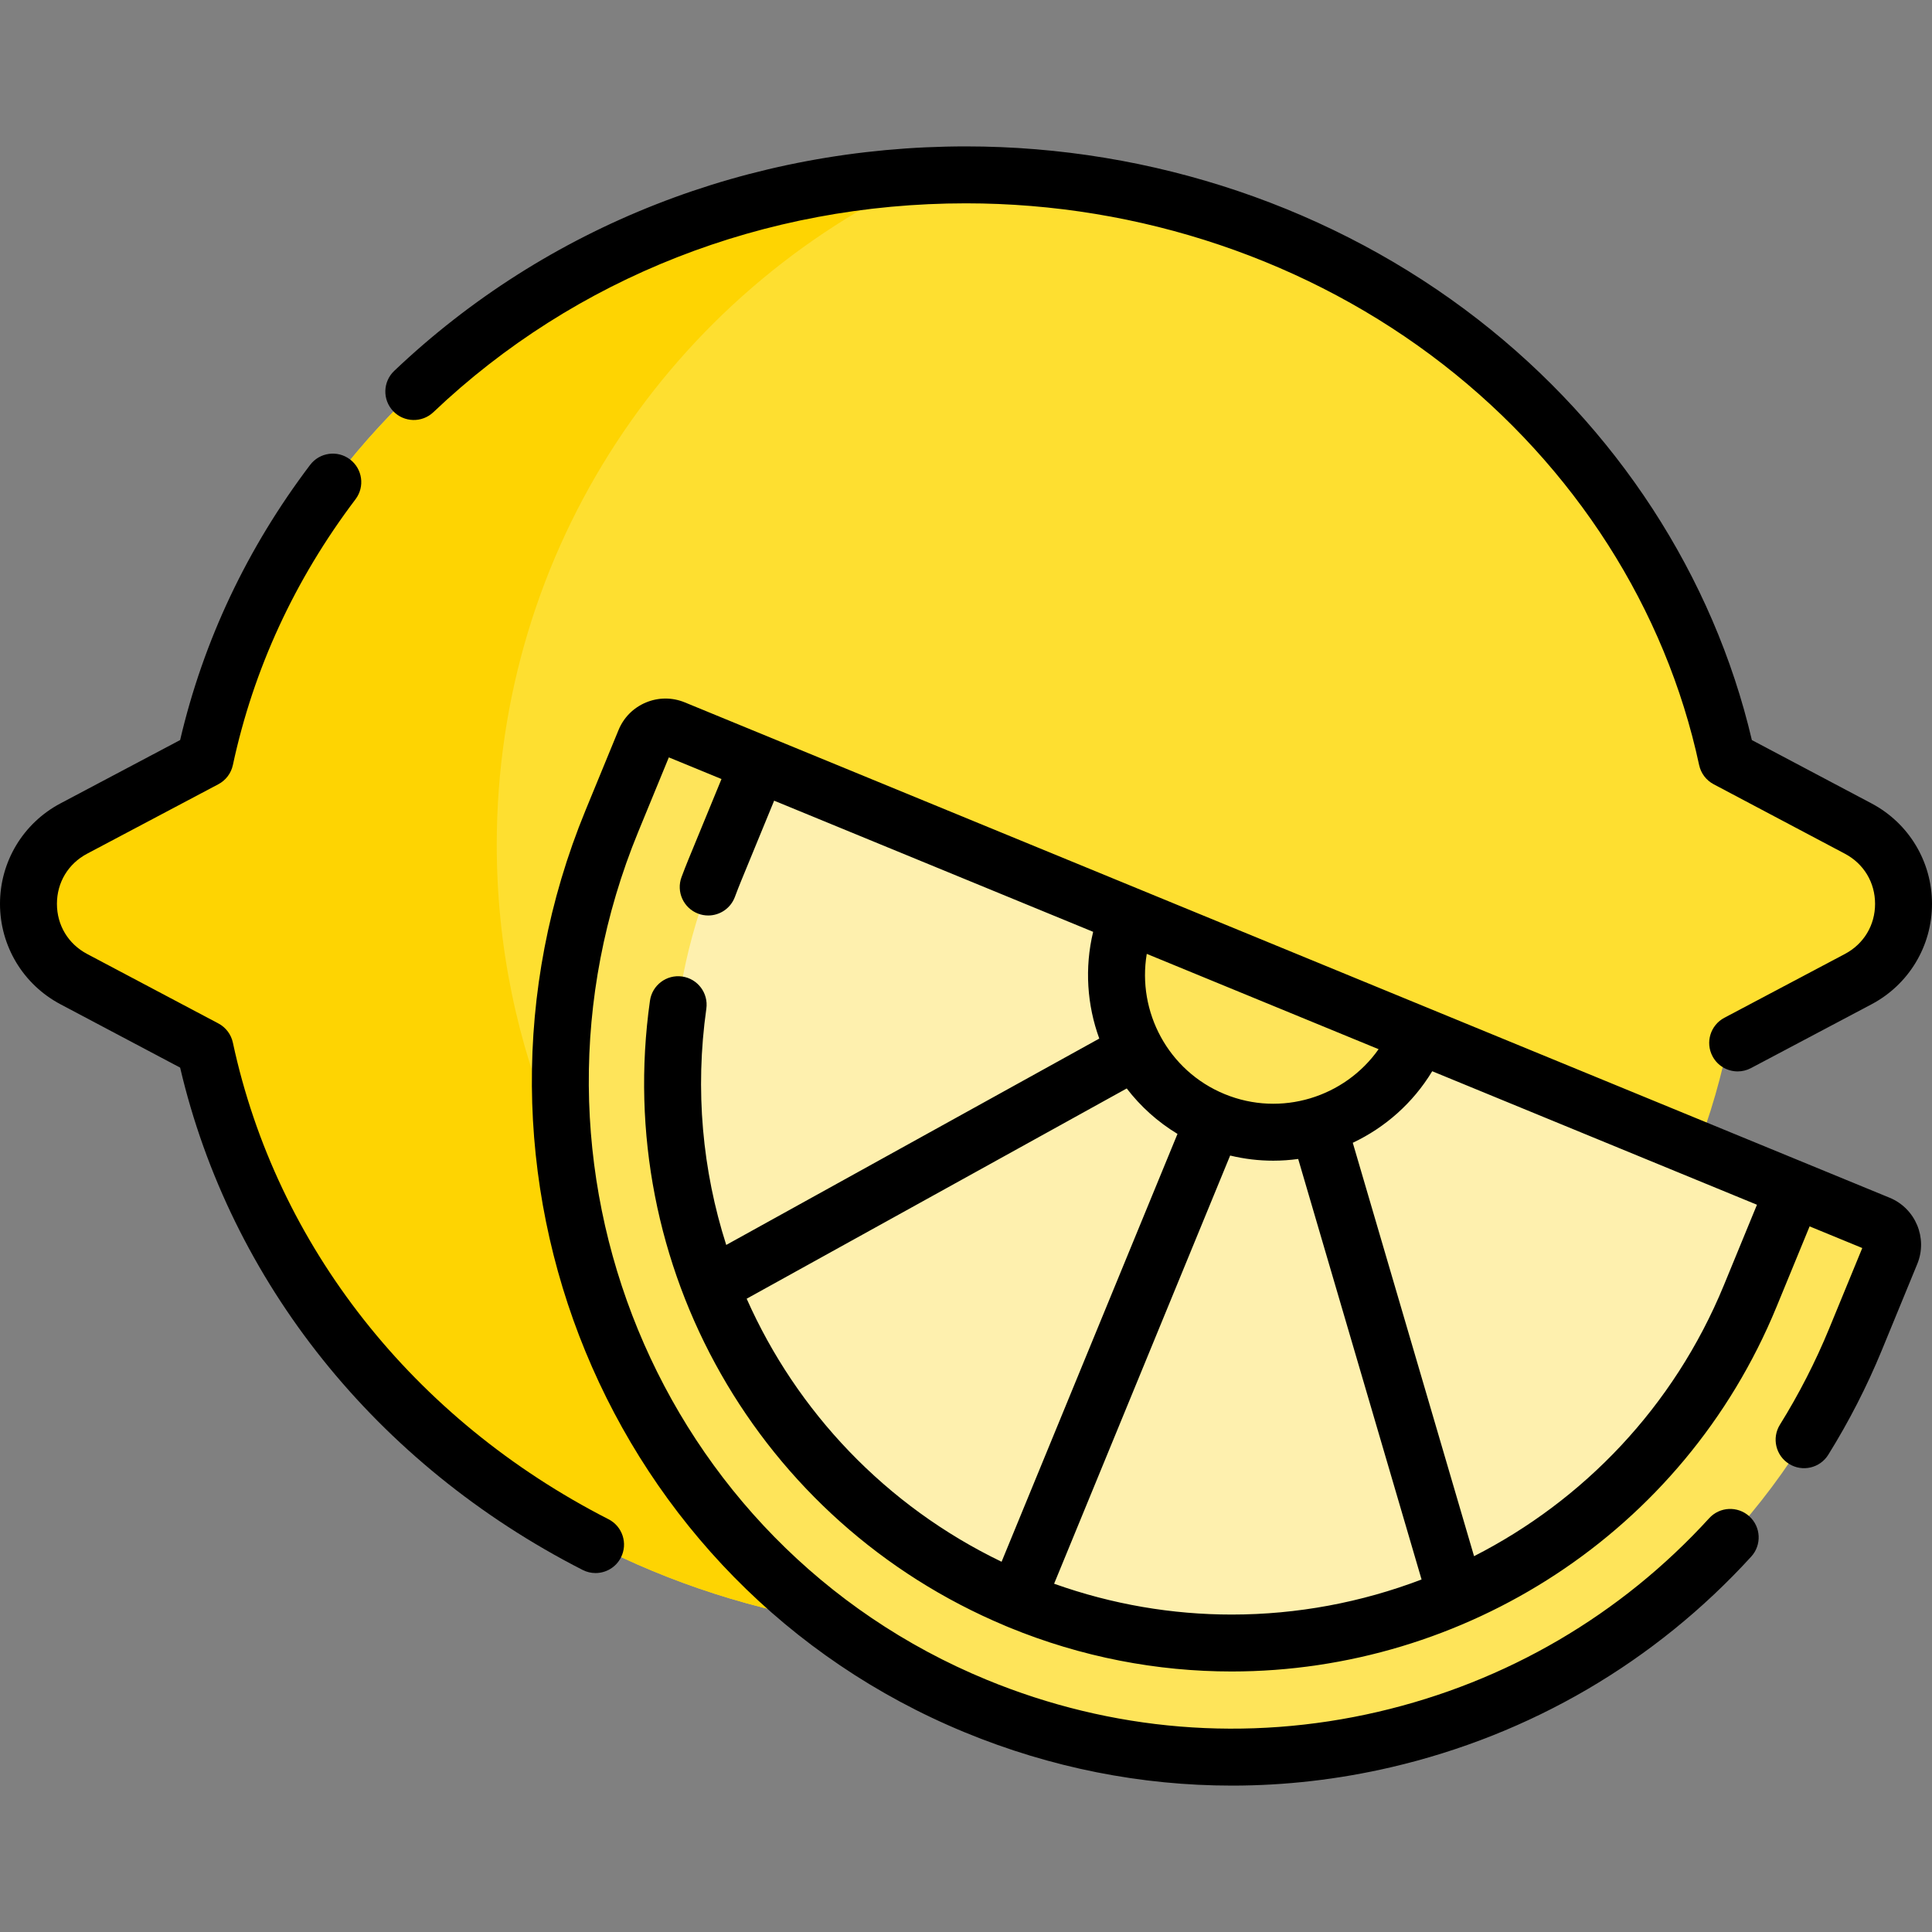 <svg id="Capa_1" enable-background="new 0 0 509.023 509.023" height="512" viewBox="0 0 509.023 509.023" width="512" xmlns="http://www.w3.org/2000/svg"><rect x="0" y="0" width="509.023" height="509.023" fill="#808080" stroke="none"/><g><g><path d="m489.58 218.297-34.578-18.303c-18.839-87.802-101.439-153.924-200.49-153.924s-181.652 66.122-200.491 153.924l-34.578 18.303c-15.925 8.43-15.925 31.243 0 39.672l34.578 18.303c18.839 87.802 101.438 153.924 200.49 153.924s181.652-66.122 200.49-153.924l34.578-18.303c15.926-8.429 15.926-31.242.001-39.672z" fill="#fedf30"/><path d="m324.718 416.414c-107.054 0-193.838-86.784-193.838-193.838 0-78.222 46.338-145.613 113.057-176.244-94.309 4.512-171.752 69.004-189.916 153.662l-34.578 18.303c-15.925 8.43-15.925 31.243 0 39.672l34.578 18.303c18.839 87.802 101.438 153.924 200.49 153.924 27.046 0 52.86-4.939 76.489-13.894-2.086.066-4.179.112-6.282.112z" fill="#fed402"/><g><g id="XMLID_915_"><g fill="#fef0ae"><path d="m407.663 395.079-33.871-106.26-46.466-5.356-7.524 11.734-51.93 126.29-2.031 15.796 95.334 8.355 48.167-10.497z"/><path d="m308.077 267.753-8.655 9.374-1.06.25-111.05 61.43-11.594 7.76 46.101 73.9 69.387 30.426 56.599-157.551z"/><path d="m297.272 241.207-97.39-40.04-.38.93-22.274 6.938-19.687 68.092 11.71 81.959 21.975 23.185 119.184-83.954 25.872-28.816z"/><path d="m472.312 314.257.38-.93-98.9-40.66h-20.733l-25.295 16.818 18.228 7.482 1.86 1.57 25.855 88.142-14.417 11.029 22.362 42.157 42.524-19.398 54.62-93.225z"/></g></g></g><g fill="#fee45a"><path d="m297.272 241.207 76.52 31.46c-5.13 12.48-15.67 21.12-27.8 24.3-8.39 2.2-17.55 1.78-26.19-1.77-8.99-3.7-15.98-10.19-20.38-18.07-5.94-10.64-7.14-23.78-2.15-35.92z"/><path d="m267.872 421.487c.25.11.5.22.76.32 38.43 15.8 79.77 14.12 115.14-1.34 33.85-14.79 62.22-42.2 77.35-78.98l11.19-27.23.38-.93 22.31 9.17c3 1.24 4.44 4.67 3.2 7.68l-9.34 22.71c-37.28 90.69-141.04 133.97-231.72 96.63-90.87-37.41-133.3-142.29-95.94-233.17l8.7-21.15c1.23-3 4.67-4.44 7.67-3.2l22.31 9.17-.38.93-11.2 27.22c-14.96 36.4-14.24 75.42-.99 109.49 14.04 36.09 42.14 66.64 80.56 82.68z"/></g></g><g><path d="m497.855 315.565-121.211-49.834s0 0 0 0l-196.22-80.672c-3.306-1.359-6.942-1.349-10.24.027s-5.862 3.954-7.221 7.259l-8.693 21.145c-39.123 95.158 5.745 204.151 100.016 242.964 22.599 9.305 46.383 14 70.309 13.999 13.981 0 28.013-1.604 41.877-4.829 36.765-8.551 69.589-27.745 94.925-55.508 2.792-3.06 2.575-7.803-.484-10.596-3.061-2.793-7.804-2.575-10.596.484-23.28 25.511-53.449 43.149-87.244 51.009-34.53 8.032-70.175 5.117-103.077-8.43-86.627-35.666-127.832-135.878-91.854-223.39l8.077-19.646 13.873 5.704-8.723 21.217c-.572 1.392-1.144 2.854-1.799 4.603-1.453 3.879.513 8.201 4.392 9.655.867.325 1.756.479 2.63.479 3.037 0 5.896-1.859 7.024-4.871.599-1.598 1.115-2.921 1.625-4.163l8.723-21.217 84.05 34.555c-2.299 9.537-1.599 19.299 1.615 28.123l-98.288 54.373c-6.268-19.611-8.276-40.807-5.241-62.247.581-4.101-2.273-7.896-6.375-8.477-4.101-.58-7.897 2.274-8.477 6.375-9.894 69.886 28.556 137.445 93.575 164.68.068.03.132.066.201.095.046.019.093.031.139.049.206.086.41.176.616.261 19.225 7.904 39.131 11.645 58.734 11.644 60.992-.004 118.951-36.239 143.542-96.054l8.723-21.216 13.873 5.704-8.722 21.216c-3.597 8.748-7.961 17.27-12.973 25.329-2.188 3.518-1.11 8.142 2.408 10.33 3.518 2.189 8.143 1.109 10.33-2.408 5.45-8.763 10.197-18.031 14.109-27.547l9.339-22.717c2.805-6.82-.464-14.652-7.287-17.457zm-134.636-39.135c-8.899 12.642-25.68 17.953-40.567 11.832-14.888-6.121-23.081-21.698-20.514-36.944zm-166.495 65.741 100.136-55.396c3.613 4.699 8.104 8.791 13.372 11.975l-46.345 112.727c-30.575-14.729-53.984-39.61-67.163-69.306zm81.002 75.091 46.38-112.812c3.776.91 7.586 1.356 11.362 1.356 2.206 0 4.399-.158 6.566-.453l32.505 110.796c-15.843 6.042-32.79 9.238-50.005 9.237-15.589 0-31.4-2.624-46.808-8.124zm176.457-78.632c-13.206 32.122-37.063 56.713-65.814 71.375l-31.954-108.917c8.491-4.012 15.857-10.455 20.93-18.851l85.56 35.177z"/><path d="m114.191 108.591c37.329-35.481 87.163-55.021 140.321-55.021 45.85 0 90.499 15.079 125.722 42.458 34.665 26.945 58.614 64.426 67.435 105.54.465 2.167 1.865 4.018 3.824 5.055l34.578 18.303c4.98 2.636 7.953 7.573 7.953 13.208s-2.973 10.571-7.953 13.208l-31.757 16.81c-3.661 1.938-5.058 6.477-3.12 10.137 1.346 2.542 3.946 3.993 6.635 3.993 1.183 0 2.384-.281 3.502-.873l31.757-16.81c9.829-5.203 15.935-15.343 15.935-26.464s-6.106-21.262-15.935-26.464l-31.525-16.688c-10.132-43.203-35.644-82.44-72.124-110.796-37.842-29.417-85.76-45.617-134.927-45.617-57.021 0-110.525 21.006-150.655 59.149-3.002 2.854-3.123 7.601-.269 10.603 2.853 3.002 7.6 3.122 10.603.269z"/><path d="m160.327 400.274c-51.411-26.266-87.485-72.036-98.972-125.575-.465-2.167-1.865-4.018-3.824-5.055l-34.578-18.303c-4.98-2.636-7.953-7.573-7.953-13.208s2.973-10.571 7.953-13.208l34.578-18.303c1.959-1.037 3.359-2.888 3.824-5.055 5.429-25.303 16.3-48.862 32.312-70.024 2.499-3.303 1.848-8.007-1.456-10.506-3.303-2.499-8.007-1.847-10.506 1.456-16.617 21.961-28.128 46.333-34.245 72.489l-31.524 16.687c-9.83 5.202-15.936 15.343-15.936 26.464s6.106 21.262 15.935 26.464l31.524 16.688c13.217 56.482 51.698 104.582 106.043 132.346 1.093.559 2.258.823 3.406.823 2.728 0 5.358-1.494 6.685-4.089 1.885-3.689.422-8.207-3.266-10.091z"/></g></g></svg>